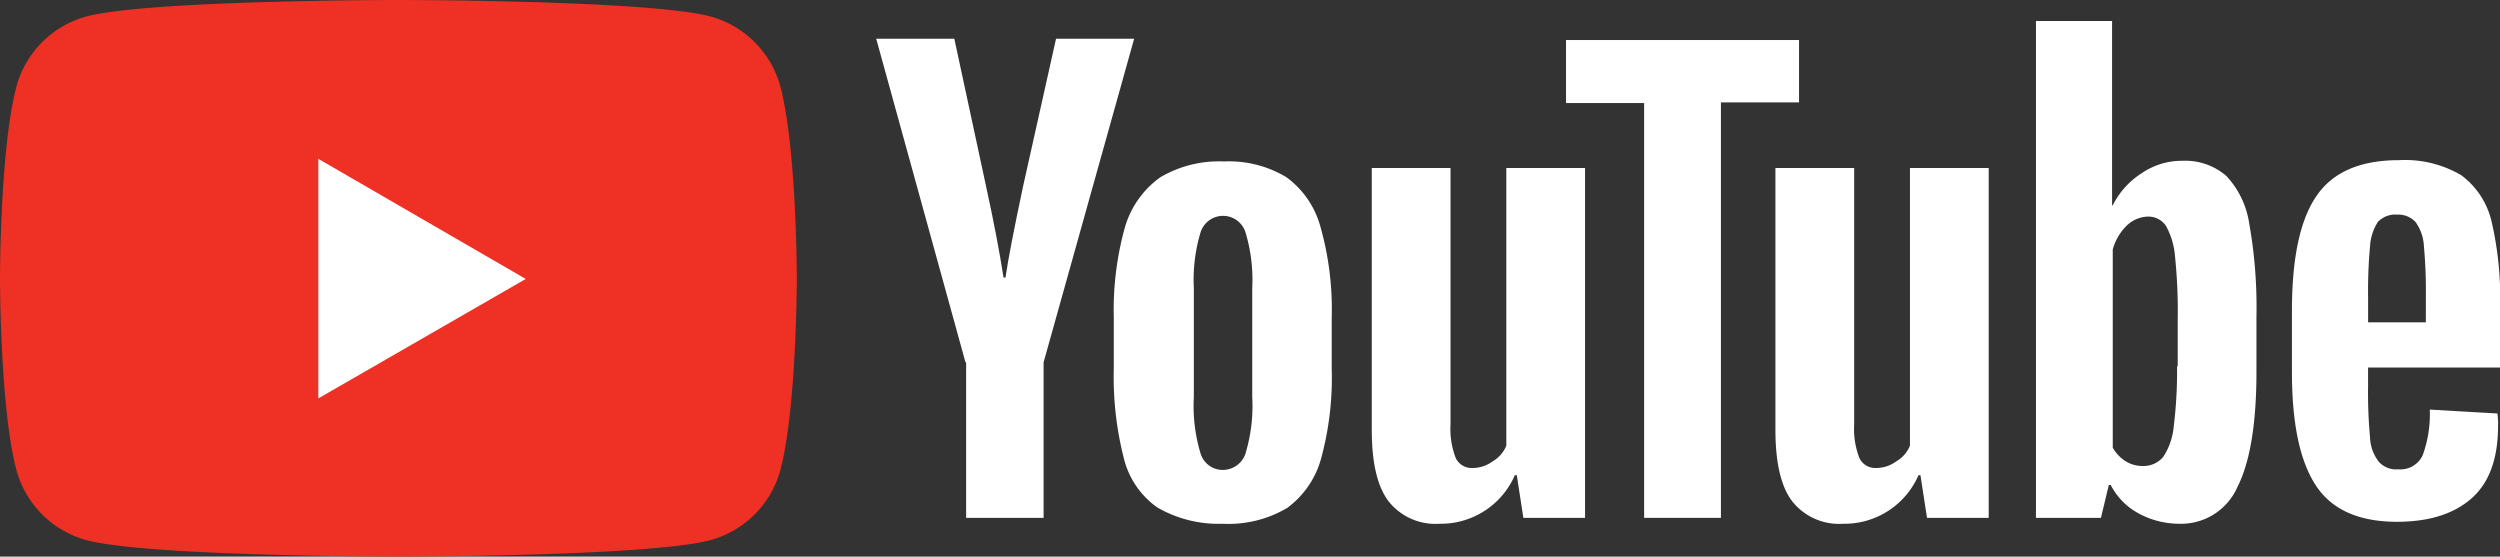 
<svg xmlns="http://www.w3.org/2000/svg" width="256.896" height="57.193" viewBox="0 0 256.896 57.193">
<rect x="0" y="0" width="256.896" height="57.193" fill="#333333" stroke="none"/>
<defs><style>.a{fill:#ee3124;}.b{fill:#fff;}</style></defs>
<g transform="translate(-84.6 -85.1)">
<g transform="translate(84.6 85.1)">
<path class="a" d="M164.791,94a10.259,10.259,0,0,0-7.217-7.217C151.168,85.1,125.539,85.1,125.539,85.1S99.91,85.1,93.5,86.786A10.259,10.259,0,0,0,86.286,94C84.6,100.41,84.6,113.7,84.6,113.7s0,13.354,1.686,19.694a10.259,10.259,0,0,0,7.217,7.217c6.407,1.686,32.036,1.686,32.036,1.686s25.629,0,32.036-1.686a10.259,10.259,0,0,0,7.217-7.217c1.686-6.407,1.686-19.694,1.686-19.694S166.478,100.41,164.791,94Z" transform="translate(-84.6 -85.1)"/>
<path class="b" d="M133.1,133.917l21.312-12.275L133.1,109.3Z" transform="translate(-100.389 -92.978)"/>
</g>
<g transform="translate(174.638 87.258)">
<path class="b" d="M258.751,145.243a8.726,8.726,0,0,1-3.44-5.126,33.793,33.793,0,0,1-1.012-9.172v-5.193a31.728,31.728,0,0,1,1.147-9.307,9.621,9.621,0,0,1,3.642-5.126,11.9,11.9,0,0,1,6.542-1.619,11.421,11.421,0,0,1,6.407,1.619,9.356,9.356,0,0,1,3.507,5.126,31.1,31.1,0,0,1,1.147,9.307v5.193a31.511,31.511,0,0,1-1.079,9.24,9.357,9.357,0,0,1-3.507,5.126,11.834,11.834,0,0,1-6.61,1.619A12.57,12.57,0,0,1,258.751,145.243Zm9.1-5.6a16.834,16.834,0,0,0,.674-5.733v-11.2a16.9,16.9,0,0,0-.674-5.665,2.42,2.42,0,0,0-4.654,0,16.9,16.9,0,0,0-.674,5.665v11.2a16.834,16.834,0,0,0,.674,5.733,2.37,2.37,0,0,0,2.361,1.754A2.466,2.466,0,0,0,267.856,139.645Z" transform="translate(-229.885 -95.267)"/>
<path class="b" d="M441.624,130.947v1.821a48.857,48.857,0,0,0,.2,5.193,4.316,4.316,0,0,0,.877,2.5,2.367,2.367,0,0,0,2.023.809,2.53,2.53,0,0,0,2.5-1.416,12.384,12.384,0,0,0,.742-4.721l6.947.4a6.959,6.959,0,0,1,.067,1.281c0,3.3-.877,5.8-2.7,7.419s-4.384,2.428-7.689,2.428c-3.979,0-6.744-1.281-8.363-3.777s-2.428-6.34-2.428-11.6v-6.272c0-5.4.809-9.307,2.5-11.8s4.519-3.709,8.5-3.709a11.374,11.374,0,0,1,6.407,1.551,8.252,8.252,0,0,1,3.1,4.721,34.53,34.53,0,0,1,.877,8.9v6.137H441.624Zm1.012-15.108a5.152,5.152,0,0,0-.809,2.5,49.445,49.445,0,0,0-.2,5.261v2.563h5.935V123.6a51.223,51.223,0,0,0-.2-5.261,4.62,4.62,0,0,0-.877-2.5,2.434,2.434,0,0,0-1.888-.742A2.489,2.489,0,0,0,442.635,115.84Z" transform="translate(-288.322 -95.202)"/>
<path class="b" d="M227.272,124.25,218.1,91h8.026l3.237,15.04q1.214,5.564,1.821,9.51h.2c.27-1.888.877-4.991,1.821-9.442L236.58,91h8.026L235.3,124.25v15.984H227.34V124.25Z" transform="translate(-218.1 -89.179)"/><path class="b" d="M315.519,110.7v35.948h-6.34l-.674-4.384h-.2a8.3,8.3,0,0,1-7.756,4.991,6.134,6.134,0,0,1-5.261-2.361c-1.147-1.551-1.686-3.979-1.686-7.351V110.7h8.093v26.371a8.221,8.221,0,0,0,.54,3.44,1.819,1.819,0,0,0,1.754,1.012,3.461,3.461,0,0,0,2.023-.674,3.287,3.287,0,0,0,1.416-1.619V110.7Z" transform="translate(-242.679 -95.592)"/><path class="b" d="M377.019,110.7v35.948h-6.34l-.674-4.384h-.2a8.3,8.3,0,0,1-7.756,4.991,6.134,6.134,0,0,1-5.261-2.361c-1.147-1.551-1.686-3.979-1.686-7.351V110.7h8.093v26.371a8.221,8.221,0,0,0,.54,3.44,1.819,1.819,0,0,0,1.754,1.012,3.46,3.46,0,0,0,2.023-.674,3.287,3.287,0,0,0,1.416-1.619V110.7Z" transform="translate(-262.701 -95.592)"/><path class="b" d="M347.143,97.607h-8.026V140.3h-7.891V97.675H323.2V91.2h23.943Z" transform="translate(-252.316 -89.244)"/><path class="b" d="M416.719,109.14a9.1,9.1,0,0,0-2.361-4.923,6.44,6.44,0,0,0-4.519-1.551,7.271,7.271,0,0,0-4.182,1.281,8.249,8.249,0,0,0-2.968,3.3h-.067V88.3H394.8v51.055h6.677l.809-3.372h.2a6.891,6.891,0,0,0,2.833,2.9,8.761,8.761,0,0,0,4.182,1.079,6.32,6.32,0,0,0,6-3.777c1.281-2.5,1.956-6.475,1.956-11.8v-5.665A48.968,48.968,0,0,0,416.719,109.14ZM409.3,123.776a46.685,46.685,0,0,1-.337,6.137,6.862,6.862,0,0,1-1.079,3.17,2.627,2.627,0,0,1-2.023.944,3.341,3.341,0,0,1-1.821-.472,3.9,3.9,0,0,1-1.349-1.416V111.771a5.516,5.516,0,0,1,1.416-2.428,3.272,3.272,0,0,1,2.158-.944,2.186,2.186,0,0,1,1.888.944,7.711,7.711,0,0,1,.944,3.237,54.374,54.374,0,0,1,.27,6.475v4.721Z" transform="translate(-275.626 -88.3)"/></g></g></svg>
